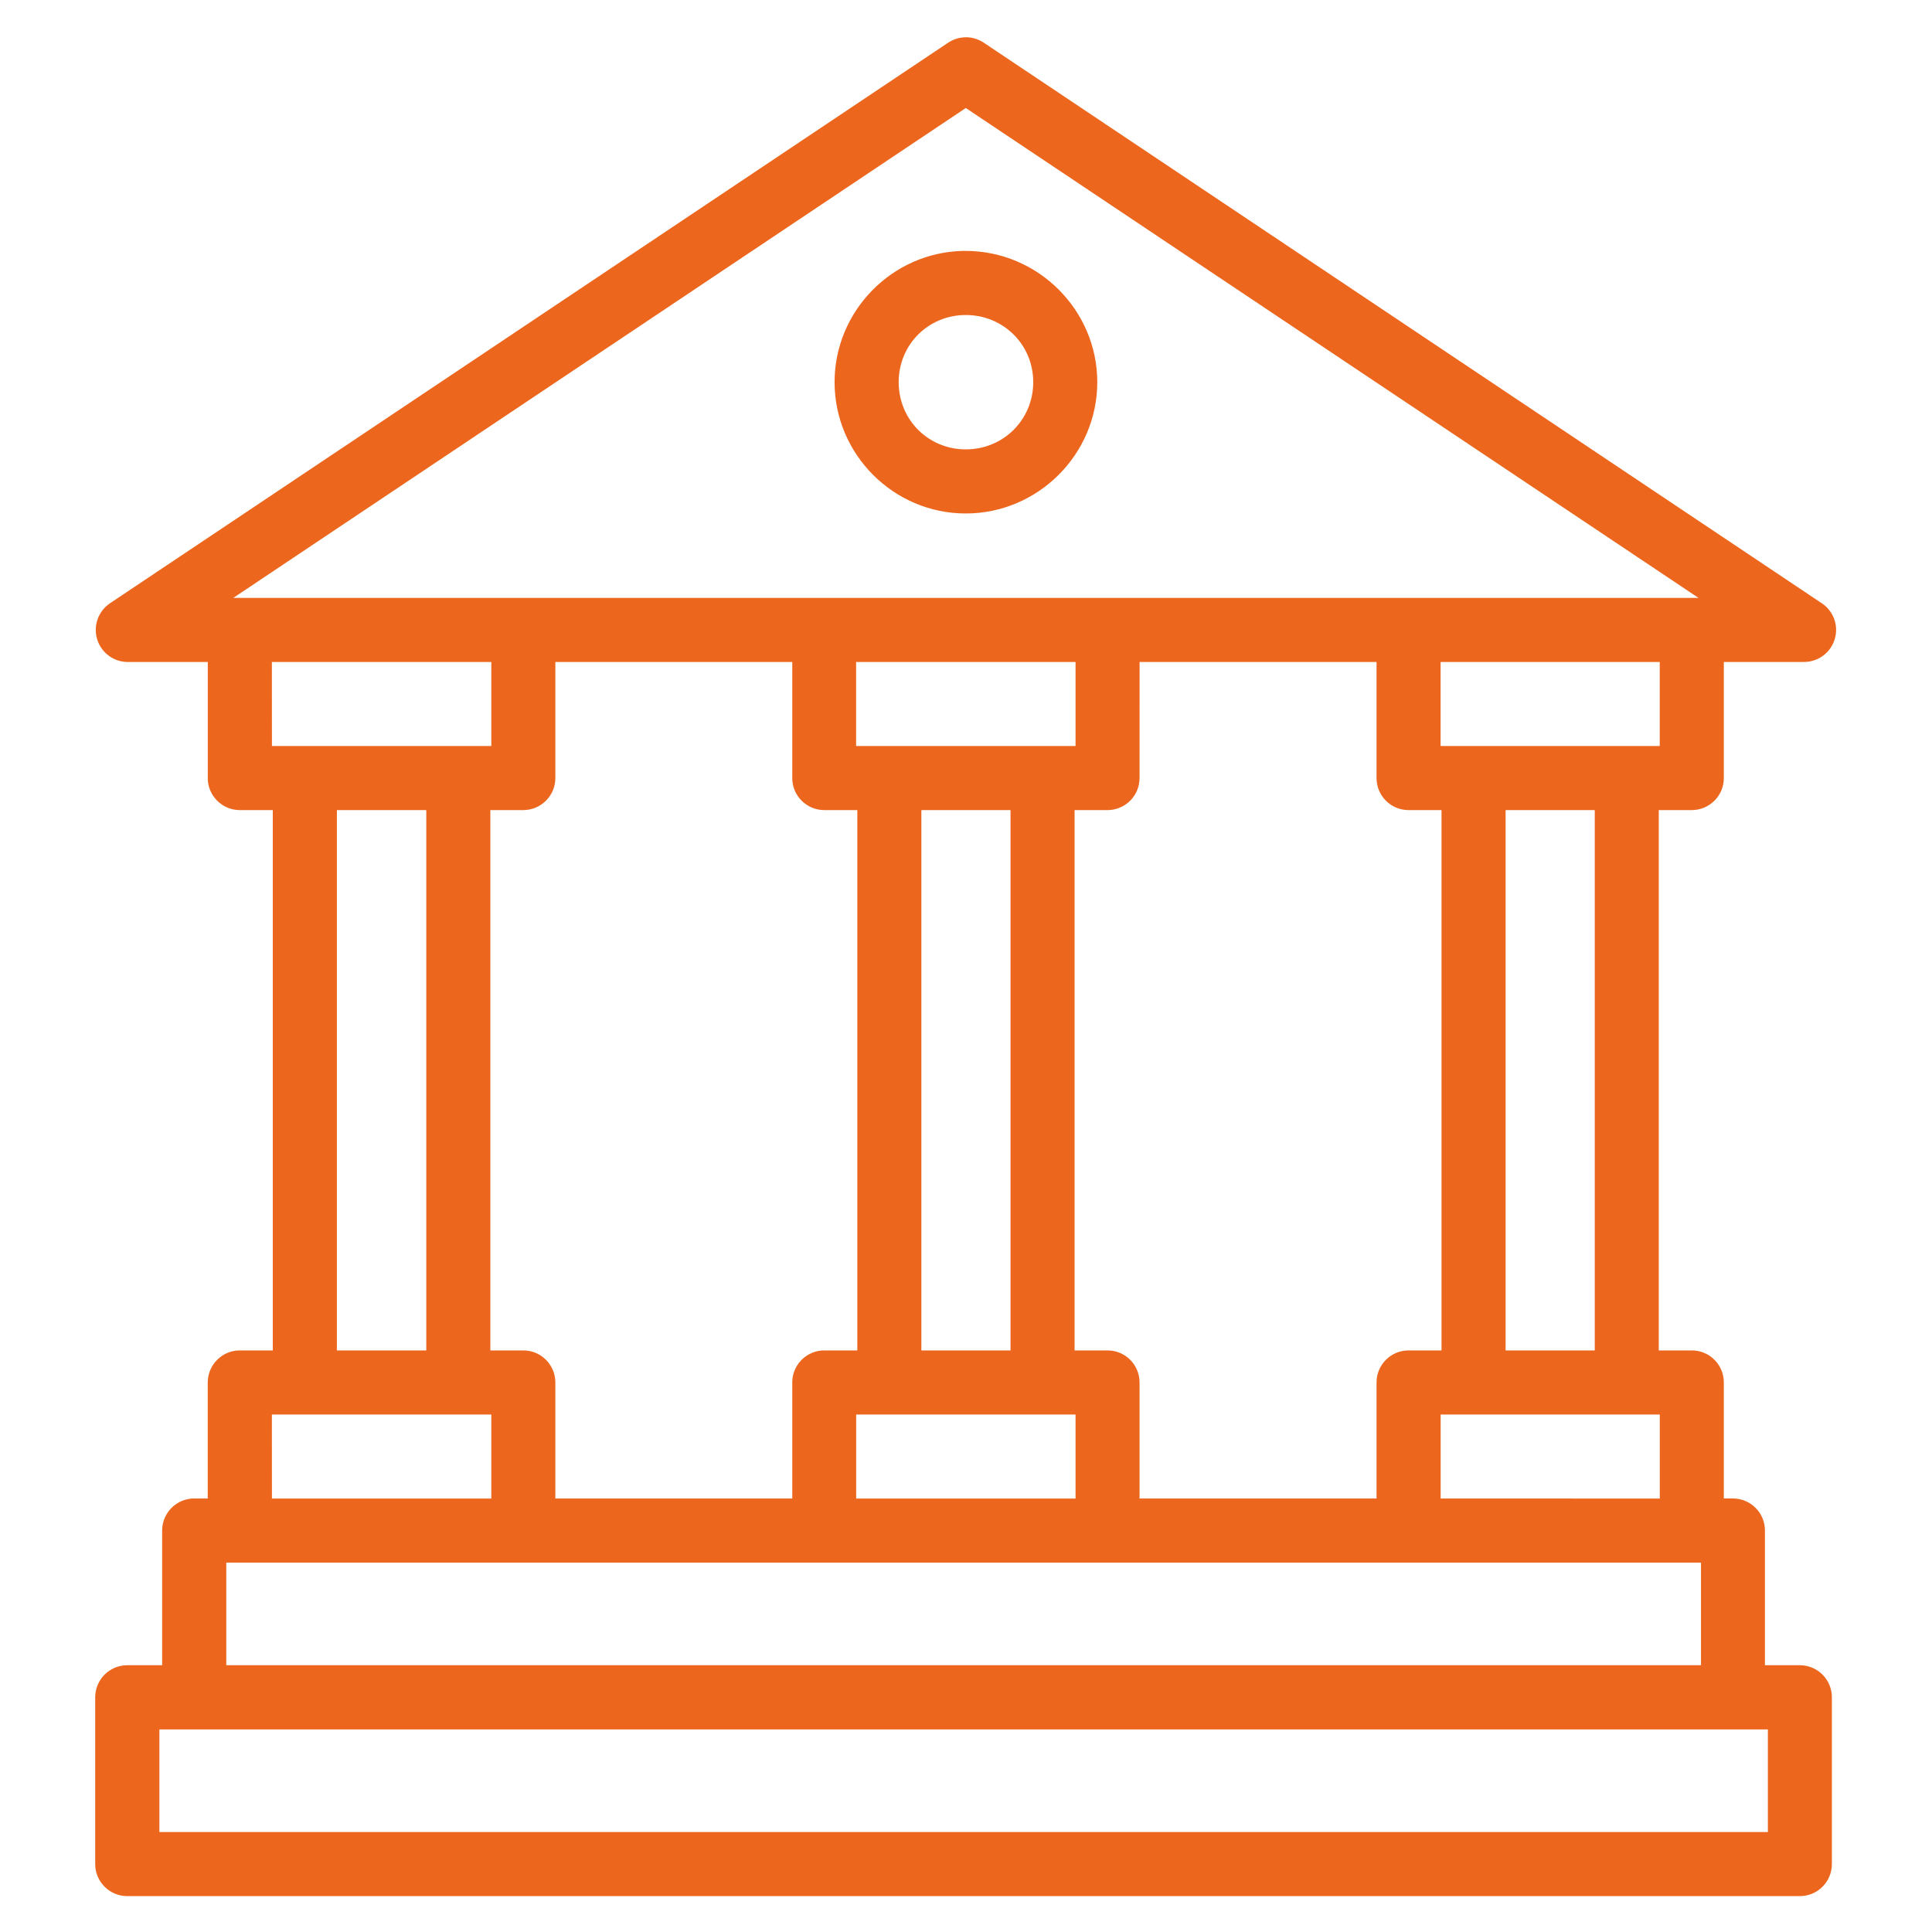 <svg width="40" height="40" viewBox="0 0 40 40" fill="none" xmlns="http://www.w3.org/2000/svg">
<g id="noun-government-5208925 1">
<path id="Vector" fill-rule="evenodd" clip-rule="evenodd" d="M19.998 0.772C19.867 0.772 19.738 0.812 19.629 0.885L2.276 12.491C2.034 12.654 1.927 12.955 2.011 13.234C2.095 13.513 2.351 13.704 2.642 13.706H4.302V16.111L4.301 16.111C4.303 16.477 4.601 16.773 4.967 16.772H5.648V27.959H4.967V27.959C4.79 27.958 4.621 28.028 4.496 28.153C4.371 28.278 4.301 28.448 4.301 28.625V31.025H4.023L4.023 31.024C3.657 31.023 3.359 31.319 3.357 31.685V34.477H2.632H2.632C2.267 34.478 1.972 34.774 1.971 35.139V38.591V38.591C1.97 38.957 2.266 39.256 2.632 39.257H37.267C37.633 39.256 37.928 38.957 37.927 38.591V35.139V35.139C37.926 34.774 37.631 34.478 37.267 34.477H36.541V31.685C36.54 31.321 36.245 31.026 35.881 31.024H35.69V28.625V28.625C35.691 28.449 35.622 28.279 35.497 28.154C35.373 28.029 35.204 27.959 35.028 27.959H34.343V16.772H35.028C35.393 16.771 35.689 16.475 35.69 16.111V13.706H37.349V13.705C37.641 13.706 37.9 13.516 37.985 13.236C38.071 12.957 37.964 12.654 37.721 12.492L20.368 0.884C20.258 0.811 20.129 0.771 19.997 0.771L19.998 0.772ZM19.996 2.236L35.166 12.379H4.83L19.996 2.236ZM19.927 5.195C18.465 5.232 17.279 6.441 17.279 7.912C17.279 9.407 18.501 10.631 19.995 10.631C21.489 10.631 22.718 9.407 22.718 7.912C22.718 6.418 21.489 5.195 19.995 5.195C19.972 5.195 19.95 5.194 19.927 5.195H19.927ZM19.996 6.522C20.774 6.522 21.392 7.136 21.392 7.912C21.392 8.689 20.774 9.304 19.996 9.304C19.218 9.304 18.606 8.689 18.606 7.912C18.606 7.136 19.218 6.522 19.996 6.522ZM5.629 13.706H10.172V15.445H5.63L5.629 13.706ZM11.498 13.706H16.403V16.111C16.404 16.476 16.7 16.771 17.064 16.772H17.75V27.959H17.064V27.959C16.888 27.959 16.72 28.03 16.595 28.155C16.471 28.28 16.402 28.449 16.403 28.625V31.025H11.498V28.625H11.498C11.499 28.259 11.203 27.96 10.837 27.959H10.152V16.772H10.837C11.201 16.77 11.496 16.476 11.498 16.111L11.498 13.706ZM17.725 13.706H22.268V15.445H17.725V13.706ZM23.594 13.706H28.5V16.111H28.5C28.501 16.476 28.796 16.771 29.16 16.772H29.845V27.959H29.16V27.959C28.794 27.96 28.498 28.259 28.5 28.625V31.025L23.593 31.025V28.625C23.595 28.259 23.299 27.96 22.933 27.959H22.248V16.772H22.933C23.297 16.77 23.592 16.475 23.593 16.111L23.594 13.706ZM29.826 13.706H34.363V15.445H29.826V13.706ZM6.975 16.772H8.826V27.959H6.975V16.772ZM19.076 16.772H20.922V27.959H19.076V16.772ZM31.172 16.772H33.018L33.018 27.959H31.172L31.172 16.772ZM5.629 29.286H10.172V31.026H5.63L5.629 29.286ZM17.726 29.286H22.268V31.026H17.726V29.286ZM29.827 29.286H34.364V31.026L29.827 31.025V29.286ZM4.685 32.352H35.217V34.477H4.685V32.352ZM3.3 35.806H36.602V37.931H3.3V35.806Z" fill="#EC661D"/>
</g>
</svg>
